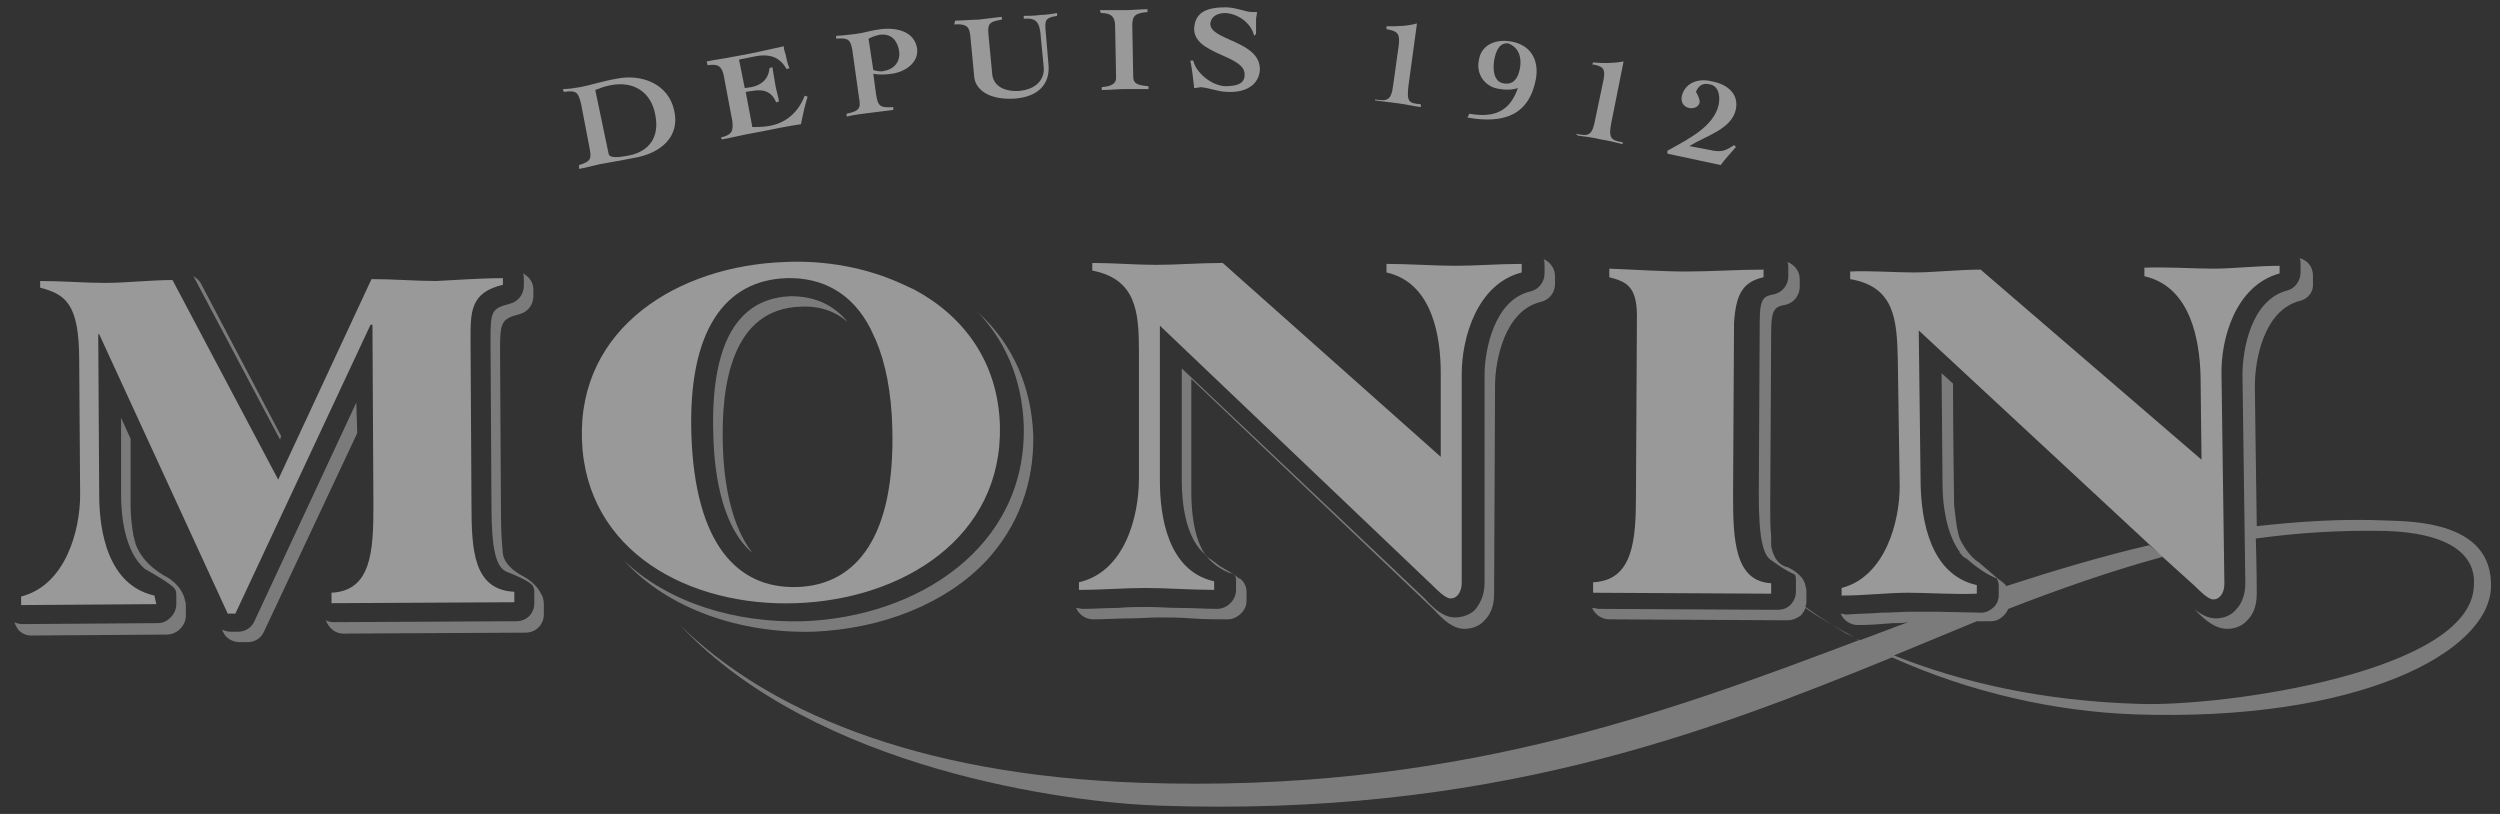 <svg width="172" height="56" viewBox="0 0 172 56" fill="none" xmlns="http://www.w3.org/2000/svg">
<rect x="0" y="0" width="172" height="56" fill="#333333" stroke="none"/>
<g opacity="0.5">
<path d="M147.863 37.51C144.522 38.295 141.247 39.276 138.037 40.322C137.906 40.126 137.709 39.995 137.513 39.864L136.137 38.687C136.137 38.687 135.417 38.295 134.827 37.052C134.631 36.464 134.565 35.81 134.499 35.222C134.434 34.829 134.434 34.437 134.434 34.11C134.434 34.11 134.368 29.599 134.368 26.395L133.582 25.675L133.648 33.391C133.648 34.699 133.91 36.725 134.827 37.968V38.033C134.827 38.033 134.893 38.099 134.958 38.164C135.024 38.295 135.155 38.36 135.286 38.425C135.744 38.818 136.53 39.472 137.382 39.799C137.447 39.929 137.513 40.126 137.513 40.256V40.845C137.513 41.041 137.513 41.172 137.447 41.303C137.447 41.303 137.447 41.303 137.447 41.368C137.382 41.499 137.316 41.629 137.185 41.76C136.989 41.956 136.661 42.153 136.334 42.153L133.189 42.087C132.6 42.087 132.076 42.087 131.552 42.087C130.897 42.087 130.176 42.153 129.455 42.153C128.669 42.218 127.818 42.218 127.032 42.283C126.901 42.283 126.77 42.218 126.639 42.218C126.835 42.676 127.294 43.002 127.818 43.002C128.669 43.002 129.455 42.937 130.241 42.872C130.635 42.872 130.962 42.872 131.29 42.806C130.176 43.199 129.062 43.656 127.949 44.049C127.621 43.918 127.359 43.722 127.032 43.591C126.049 43.002 125.132 42.414 124.215 41.76C124.215 41.695 124.28 41.564 124.28 41.433V40.714C124.28 40.583 124.28 40.453 124.215 40.322C124.215 40.322 124.215 39.602 122.97 39.014C122.97 39.014 122.119 38.949 121.856 37.575C121.856 37.51 121.856 37.445 121.856 37.314C121.856 37.183 121.856 37.052 121.856 36.922C121.791 36.333 121.791 35.548 121.791 34.699L121.856 22.798C121.856 21.164 122.184 21.098 122.839 20.968C123.429 20.837 123.822 20.314 123.822 19.725V19.202C123.822 18.679 123.494 18.221 122.97 18.025C123.036 18.156 123.036 18.287 123.036 18.483V19.006C123.036 19.595 122.643 20.117 122.053 20.248C121.398 20.379 121.07 20.445 121.07 22.079L121.005 33.979C121.005 36.987 121.267 38.295 121.988 38.622C121.988 38.622 122.643 39.145 123.494 39.537C123.56 39.668 123.56 39.799 123.56 39.995V40.714C123.56 41.041 123.429 41.368 123.167 41.629C122.905 41.891 122.577 41.956 122.25 41.956L110 41.891C109.869 41.891 109.738 41.826 109.541 41.826C109.738 42.283 110.196 42.61 110.72 42.61L122.97 42.676C123.298 42.676 123.625 42.545 123.887 42.349C124.018 42.218 124.149 42.022 124.215 41.826C125.132 42.479 126.18 43.068 127.228 43.656C127.425 43.787 127.687 43.918 127.883 44.049C114.389 49.149 99.715 54.576 78.49 53.856C62.703 53.333 52.549 48.691 46.785 43.002C56.152 53.007 73.643 55.23 79.735 55.426C102.335 56.21 117.205 50.522 130.176 45.226C135.548 47.645 141.378 48.953 146.88 49.149C162.209 49.672 171.249 44.899 171.38 40.387C171.511 35.876 166.009 35.876 164.174 35.81C161.096 35.679 158.148 35.876 155.265 36.202C155.2 32.018 155.134 26.525 155.134 26.525C155.134 24.825 155.724 21.36 158.213 20.706C158.803 20.575 159.196 20.052 159.13 19.464V18.941C159.13 18.352 158.737 17.894 158.213 17.764C158.279 17.894 158.279 18.091 158.279 18.221V18.744C158.279 19.333 157.886 19.856 157.362 19.987C154.872 20.641 154.283 24.041 154.283 25.806L154.479 40.126C154.479 41.041 154.152 41.629 153.824 41.956C153.497 42.349 152.973 42.545 152.449 42.545C151.925 42.545 151.466 42.283 151.007 41.956L151.073 42.022C151.794 42.741 152.449 43.264 153.235 43.264C153.759 43.264 154.283 43.068 154.61 42.676C154.938 42.349 155.265 41.826 155.265 40.845C155.265 40.845 155.265 39.21 155.2 37.052C158.017 36.66 160.965 36.464 164.109 36.529C170.332 36.725 170.267 39.537 170.201 40.322C170.005 46.206 153.104 48.626 147.208 48.429C140.461 48.233 134.893 46.926 130.307 45.095C132.207 44.31 134.106 43.526 136.006 42.741C136.334 42.741 136.661 42.741 136.989 42.741C137.513 42.741 137.971 42.349 138.168 41.891C141.705 40.518 145.243 39.276 148.846 38.295L147.863 37.51Z" fill="#C4C4C4"/>
<path d="M12.72 41.304C12.72 41.304 12.655 40.454 11.541 39.734C11.541 39.734 9.838 38.95 9.314 37.38C9.314 37.25 9.248 37.184 9.248 37.119C9.248 37.053 9.183 36.923 9.183 36.857C9.052 36.138 8.986 35.419 8.986 34.83V30.188L8.331 28.749C8.331 31.43 8.331 34.046 8.331 34.046C8.331 35.55 8.593 37.969 9.969 39.146C9.969 39.146 12 40.258 12.065 40.584C12.131 40.715 12.131 40.846 12.131 40.977V41.565C12.131 41.892 12 42.219 11.738 42.481C11.476 42.742 11.214 42.873 10.821 42.873L1.519 42.938C1.322 42.938 1.126 42.873 0.995 42.808C1.06 43.004 1.126 43.135 1.257 43.331C1.519 43.592 1.781 43.723 2.174 43.723L11.476 43.658C11.803 43.658 12.131 43.527 12.393 43.266C12.655 43.004 12.786 42.677 12.786 42.35V41.761C12.786 41.565 12.786 41.435 12.72 41.304Z" fill="#C4C4C4"/>
<path d="M19.337 29.991L13.835 19.529C13.704 19.267 13.507 19.137 13.31 19.006L19.272 30.253L19.337 29.991Z" fill="#C4C4C4"/>
<path d="M24.512 27.703L17.503 42.743C17.306 43.2 16.848 43.462 16.389 43.462H15.865C15.669 43.462 15.472 43.397 15.276 43.331L15.341 43.462C15.538 43.92 15.996 44.181 16.52 44.181H17.044C17.503 44.181 17.962 43.92 18.158 43.462L24.578 29.796L24.512 27.703Z" fill="#C4C4C4"/>
<path d="M37.22 40.844C37.22 40.844 36.958 40.191 36.041 39.668C36.041 39.668 34.73 39.079 34.599 38.098C34.534 37.444 34.468 36.594 34.468 35.483L34.403 24.106C34.403 22.21 34.468 21.948 35.713 21.621C36.303 21.49 36.696 20.967 36.696 20.379V19.921C36.696 19.398 36.368 19.006 35.975 18.81C36.041 18.94 36.041 19.071 36.041 19.202V19.66C36.041 20.248 35.648 20.771 35.058 20.902C33.813 21.229 33.748 21.425 33.748 23.387L33.813 34.764C33.813 37.902 34.141 39.014 34.861 39.341C34.861 39.341 36.63 39.995 36.696 40.387C36.761 40.518 36.761 40.648 36.761 40.779V41.498C36.761 42.218 36.237 42.741 35.517 42.741L22.939 42.806C22.743 42.806 22.546 42.741 22.415 42.675C22.612 43.198 23.07 43.591 23.594 43.591L36.172 43.525C36.892 43.525 37.416 42.937 37.416 42.283V41.564C37.416 41.302 37.351 41.041 37.22 40.844Z" fill="#C4C4C4"/>
<path d="M51.763 38.033C50.322 36.202 49.798 33.26 49.732 30.644C49.601 26.394 50.387 21.229 55.104 21.098C56.414 21.033 57.462 21.425 58.314 22.144C57.397 21.033 56.152 20.379 54.383 20.379C53.008 20.444 51.894 20.902 51.042 21.817C49.601 23.321 48.946 26.133 49.077 29.925C49.143 32.933 49.798 36.398 51.763 38.033Z" fill="#C4C4C4"/>
<path d="M67.878 38.557C70.04 36.203 71.153 33.261 71.088 29.926C70.957 26.657 69.712 23.714 67.354 21.556C67.288 21.491 67.223 21.491 67.223 21.426C69.123 23.387 70.302 26.003 70.433 29.207C70.695 37.707 63.03 42.48 55.235 42.742C50.65 42.872 45.998 41.499 42.92 38.557C45.998 41.957 51.042 43.592 55.956 43.461C60.738 43.265 65.127 41.499 67.878 38.557Z" fill="#C4C4C4"/>
<path d="M98.666 41.956C99.322 42.676 99.977 43.264 100.763 43.264C101.287 43.264 101.811 43.068 102.138 42.676C102.466 42.349 102.794 41.826 102.794 40.845L102.859 26.525C102.859 24.825 103.514 21.36 106.003 20.771C106.593 20.641 106.986 20.118 106.986 19.529V19.006C106.986 18.483 106.658 18.025 106.2 17.829C106.265 17.96 106.265 18.091 106.265 18.287V18.81C106.265 19.398 105.872 19.921 105.283 20.052C102.794 20.641 102.138 24.106 102.138 25.806V40.126C102.138 41.041 101.745 41.63 101.483 41.956C101.156 42.283 100.632 42.48 100.108 42.48C99.322 42.48 98.666 41.891 98.011 41.172L81.307 25.348C81.307 28.487 81.307 33.064 81.307 33.064C81.307 34.633 81.569 37.118 83.01 38.229C82.945 38.229 82.879 38.164 82.879 38.099C83.272 38.687 84.058 39.276 84.779 39.472C84.779 39.472 84.91 39.537 84.975 39.602C85.041 39.733 85.041 39.864 85.041 39.995V40.583C85.041 40.91 84.91 41.237 84.648 41.499C84.386 41.76 84.058 41.891 83.731 41.891C82.879 41.891 82.028 41.826 81.176 41.826C80.39 41.826 79.669 41.76 79.014 41.76C78.359 41.76 77.639 41.76 76.918 41.826C76.132 41.826 75.28 41.891 74.494 41.891C74.363 41.891 74.167 41.826 74.036 41.826C74.232 42.283 74.691 42.61 75.215 42.61C76.066 42.61 76.853 42.545 77.639 42.545C78.359 42.545 79.08 42.48 79.735 42.48C80.39 42.48 81.176 42.48 81.962 42.545C82.814 42.61 83.665 42.61 84.451 42.61C84.779 42.61 85.106 42.48 85.368 42.218C85.63 41.956 85.761 41.695 85.761 41.303V40.714C85.761 40.322 85.565 39.995 85.303 39.799C85.303 39.799 85.303 39.799 85.237 39.799C84.91 39.472 84.32 39.21 83.927 38.949C83.665 38.752 83.338 38.491 83.01 38.295C82.093 37.053 81.962 35.091 81.962 33.783C81.962 33.783 81.962 29.206 81.962 26.068L98.666 41.956Z" fill="#C4C4C4"/>
<path d="M10.624 40.975C7.414 40.256 6.825 36.529 6.825 34.045L6.759 22.994H6.825L15.668 42.218H16.192L25.494 22.341H25.625L25.691 34.764C25.691 37.902 25.56 40.649 22.808 40.779V41.499L35.386 41.433V40.714C32.569 40.583 32.438 37.837 32.438 34.699L32.373 23.321C32.373 21.425 32.373 20.117 34.6 19.594V19.137C33.093 19.137 31.39 19.267 30.014 19.333C28.639 19.333 27.067 19.202 25.56 19.202L19.14 32.998L11.869 19.267C10.362 19.267 8.659 19.464 7.218 19.464C5.842 19.464 4.27 19.333 2.763 19.333V19.791C4.466 20.248 5.449 20.837 5.449 24.76L5.514 34.045C5.514 36.464 4.532 40.256 1.453 41.041V41.629L10.755 41.564L10.624 40.975Z" fill="white"/>
<path d="M121.332 19.072V18.549C119.563 18.549 117.729 18.68 116.025 18.68C114.322 18.68 112.488 18.549 110.719 18.483V19.072C111.964 19.399 112.685 19.726 112.619 22.08L112.554 34.045C112.554 37.184 112.357 39.93 109.606 40.061V40.78L121.856 40.845V40.126C119.366 39.995 119.235 37.184 119.235 34.111L119.301 22.21C119.432 20.249 119.89 19.399 121.332 19.072Z" fill="white"/>
<path d="M74.232 40.06V40.584C75.804 40.584 77.376 40.453 78.817 40.453C80.258 40.453 81.962 40.584 83.534 40.584V39.995C80.324 39.276 79.8 35.483 79.8 33.064V22.406L98.535 40.257C98.862 40.584 99.452 41.172 99.78 41.172H99.845C100.107 41.172 100.566 40.91 100.566 40.06V25.741C100.566 23.256 101.614 19.529 104.693 18.745V18.156C103.12 18.156 101.548 18.287 100.107 18.287C98.731 18.287 96.963 18.156 95.391 18.156V18.745C98.6 19.464 99.124 23.256 99.124 25.676V31.43L84.123 18.091C82.617 18.091 80.913 18.222 79.538 18.222C78.162 18.222 76.59 18.091 75.149 18.091V18.614C78.162 19.202 78.359 21.425 78.359 24.172V32.933C78.359 35.549 77.376 39.341 74.232 40.06Z" fill="white"/>
<path d="M62.899 19.922L62.047 19.529C59.623 18.418 56.807 17.895 53.99 18.026C46.653 18.287 39.775 22.537 40.037 30.253C40.299 37.968 47.439 41.761 54.776 41.499C62.113 41.237 68.991 36.987 68.794 29.272C68.663 24.891 66.305 21.753 62.899 19.922ZM54.841 40.387C50.649 40.518 47.832 37.314 47.57 29.991C47.308 22.668 49.928 19.268 54.121 19.137C56.61 19.072 58.641 20.183 59.886 22.602L60.279 23.453C60.934 25.022 61.327 26.983 61.392 29.468C61.589 36.857 58.968 40.257 54.841 40.387Z" fill="white"/>
<path d="M156.836 18.81V18.287C155.264 18.287 153.692 18.483 152.251 18.483C150.875 18.483 149.107 18.352 147.534 18.418V19.006C150.744 19.726 151.334 23.453 151.399 25.872L151.465 31.626L136.267 18.549C134.76 18.549 133.057 18.745 131.681 18.745C130.306 18.745 128.734 18.614 127.292 18.679V19.203C130.371 19.726 130.502 22.014 130.568 24.695L130.699 33.457C130.699 35.876 129.716 39.668 126.703 40.453V40.976C128.275 40.976 129.847 40.78 131.288 40.78C132.664 40.78 134.433 40.91 136.005 40.845V40.257C132.795 39.537 132.206 35.81 132.14 33.391L132.009 22.733L147.927 37.511L148.91 38.426L151.006 40.322C151.334 40.649 151.923 41.237 152.251 41.237H152.316C152.578 41.237 153.037 40.976 153.037 40.126L152.84 25.806C152.775 23.387 153.758 19.66 156.836 18.81Z" fill="white"/>
<path d="M40.954 6.192C41.282 6.062 41.609 5.931 42.002 5.865C43.64 5.538 44.819 6.389 45.081 7.893C45.408 9.462 44.622 10.443 43.247 10.704C42.526 10.835 41.937 10.9 41.871 10.573L40.954 6.192ZM39.84 11.62C40.233 11.554 40.692 11.424 41.282 11.293C42.395 11.097 42.788 11.031 43.771 10.835C45.474 10.508 46.784 9.396 46.391 7.631C45.998 5.735 44.098 5.081 42.461 5.408C41.347 5.604 40.626 5.865 39.906 5.996C39.513 6.062 39.12 6.127 38.727 6.127L38.792 6.323C39.709 6.192 39.775 6.389 39.971 7.108L40.561 10.181C40.692 10.9 40.692 11.097 39.84 11.358V11.62Z" fill="white"/>
<path d="M49.601 9.46C50.387 9.264 50.452 9.002 50.387 8.348L49.797 5.21C49.666 4.621 49.47 4.36 48.684 4.49L48.618 4.229C49.208 4.098 49.863 4.033 50.452 3.902C51.631 3.706 52.745 3.444 53.924 3.183C53.924 3.379 53.99 3.575 54.055 3.771C54.121 4.098 54.186 4.425 54.317 4.687L54.121 4.752C53.662 3.967 53.007 3.64 51.828 3.902L50.845 4.098L51.238 6.06L51.697 5.994C52.352 5.864 52.876 5.471 52.941 4.687L53.138 4.621C53.204 5.014 53.269 5.406 53.335 5.798C53.4 6.191 53.531 6.583 53.597 6.975L53.4 7.041C53.073 6.256 52.483 6.125 51.762 6.256L51.304 6.321L51.762 8.741C52.09 8.741 52.417 8.741 52.876 8.675C54.055 8.479 54.907 7.76 55.365 6.583L55.562 6.648C55.365 7.302 55.234 7.891 55.103 8.545C54.186 8.675 53.269 8.871 52.286 9.068C51.107 9.264 50.125 9.525 49.666 9.591L49.601 9.46Z" fill="white"/>
<path d="M59.754 2.66C60.016 2.529 60.213 2.463 60.475 2.398C61.326 2.267 61.719 2.79 61.85 3.444C61.981 4.164 61.589 4.752 60.802 4.883C60.606 4.948 60.278 4.883 60.082 4.817L59.754 2.66ZM59.099 6.714C59.23 7.433 59.165 7.629 58.248 7.825V8.021C58.772 7.891 59.361 7.825 59.885 7.76C60.409 7.695 60.933 7.629 61.457 7.564V7.368C60.54 7.433 60.409 7.302 60.278 6.518L60.082 5.079C60.475 5.144 60.868 5.144 61.326 5.079C62.309 4.948 63.226 4.294 63.095 3.313C62.899 2.202 61.785 1.875 60.606 2.006C60.016 2.071 59.427 2.267 58.903 2.333C58.313 2.398 57.855 2.463 57.527 2.463V2.66C58.379 2.594 58.51 2.725 58.641 3.444L59.099 6.714Z" fill="white"/>
<path d="M65.716 1.419C66.24 1.419 66.764 1.353 67.288 1.353C67.812 1.288 68.336 1.222 68.925 1.157V1.353C68.008 1.484 67.943 1.68 68.008 2.399L68.27 5.146C68.336 5.734 68.86 6.323 70.105 6.257C71.546 6.127 71.873 5.211 71.808 4.623L71.611 2.596C71.546 1.484 71.284 1.222 70.432 1.288V1.092C70.694 1.092 71.153 1.092 71.611 1.026C72.004 1.026 72.332 0.961 72.725 0.896V1.092C71.939 1.222 71.873 1.353 71.939 2.138L72.135 4.427C72.266 5.8 71.415 6.65 69.843 6.781C68.008 6.911 67.091 6.127 67.026 5.277L66.764 2.53C66.698 1.942 66.633 1.615 65.65 1.68L65.716 1.419Z" fill="white"/>
<path d="M75.673 0.699C76.263 0.699 76.787 0.699 77.376 0.699C77.9 0.699 78.424 0.634 78.949 0.634V0.83C78.097 0.895 77.9 1.092 77.9 1.745L77.966 5.276C77.966 5.734 78.228 5.865 79.014 5.93V6.126C78.49 6.126 77.966 6.126 77.442 6.126C76.918 6.126 76.328 6.192 75.804 6.192V5.996C76.525 5.93 76.787 5.734 76.787 5.342L76.721 1.811C76.721 1.157 76.459 0.895 75.739 0.895L75.673 0.699Z" fill="white"/>
<path d="M86.285 2.465C86.089 1.615 85.237 0.961 84.32 0.895C83.796 0.895 83.338 1.091 83.272 1.615C83.207 2.792 86.744 2.792 86.679 4.819C86.613 5.799 85.761 6.388 84.451 6.323C83.862 6.323 83.272 6.061 82.617 5.996C82.552 5.996 82.29 6.061 82.159 6.061C82.093 5.473 82.028 4.819 81.897 4.165H82.093C82.29 5.015 83.338 5.865 84.255 5.93C85.041 5.93 85.63 5.799 85.63 5.146C85.696 3.772 82.093 3.772 82.159 1.941C82.224 0.895 82.945 0.503 84.32 0.503C85.041 0.503 85.696 0.83 86.154 0.83H86.482C86.482 1.026 86.416 1.157 86.416 1.353C86.416 1.68 86.416 2.007 86.416 2.334L86.285 2.465Z" fill="white"/>
<path d="M94.605 6.844C95.457 6.975 95.719 6.91 95.85 5.864L96.243 3.052C96.308 2.333 96.177 2.136 95.391 2.006V1.809C96.112 1.809 96.767 1.809 97.488 1.613L96.898 5.929C96.767 7.041 96.964 7.106 97.75 7.171V7.368C97.226 7.302 96.702 7.171 96.177 7.106C95.653 7.041 95.129 6.975 94.605 6.91V6.844Z" fill="white"/>
<path d="M104.562 4.752C104.431 5.406 104.103 5.864 103.448 5.733C102.924 5.668 102.662 5.079 102.793 4.164C102.924 3.444 103.186 2.921 103.776 2.987C104.3 3.183 104.759 3.706 104.562 4.752ZM100.959 8.087C103.514 8.545 105.217 7.891 105.676 5.406C105.872 4.229 105.414 3.117 103.972 2.856C102.859 2.66 101.876 3.117 101.745 4.164C101.549 5.079 102.138 5.995 103.186 6.125C103.579 6.191 104.038 6.191 104.431 6.06C103.907 7.564 102.924 8.152 101.09 7.825L100.959 8.087Z" fill="white"/>
<path d="M108.427 9.199C109.279 9.395 109.541 9.33 109.737 8.284L110.327 5.472C110.458 4.753 110.327 4.556 109.541 4.426L109.606 4.295C110.261 4.36 110.982 4.36 111.703 4.229L110.851 8.48C110.654 9.526 110.851 9.657 111.637 9.788V9.918C111.113 9.788 110.589 9.657 110.13 9.591C109.606 9.461 109.082 9.395 108.558 9.33L108.427 9.199Z" fill="white"/>
<path d="M114.716 10.572V10.375C116.091 9.591 117.925 8.741 118.253 7.171C118.384 6.387 118.122 5.864 117.598 5.798C117.074 5.667 116.812 5.994 116.681 6.321C116.812 6.517 116.943 6.844 116.943 7.041C116.877 7.302 116.615 7.498 116.222 7.433C115.895 7.368 115.633 7.106 115.698 6.648C115.895 5.733 116.812 5.34 117.794 5.602C118.843 5.798 119.629 6.452 119.432 7.498C119.17 8.871 117.401 9.329 116.222 10.049L117.598 10.31C118.45 10.506 118.712 10.375 119.301 9.983L119.432 10.114C119.105 10.506 118.712 10.899 118.384 11.356L114.716 10.572Z" fill="white"/>
</g>
</svg>

